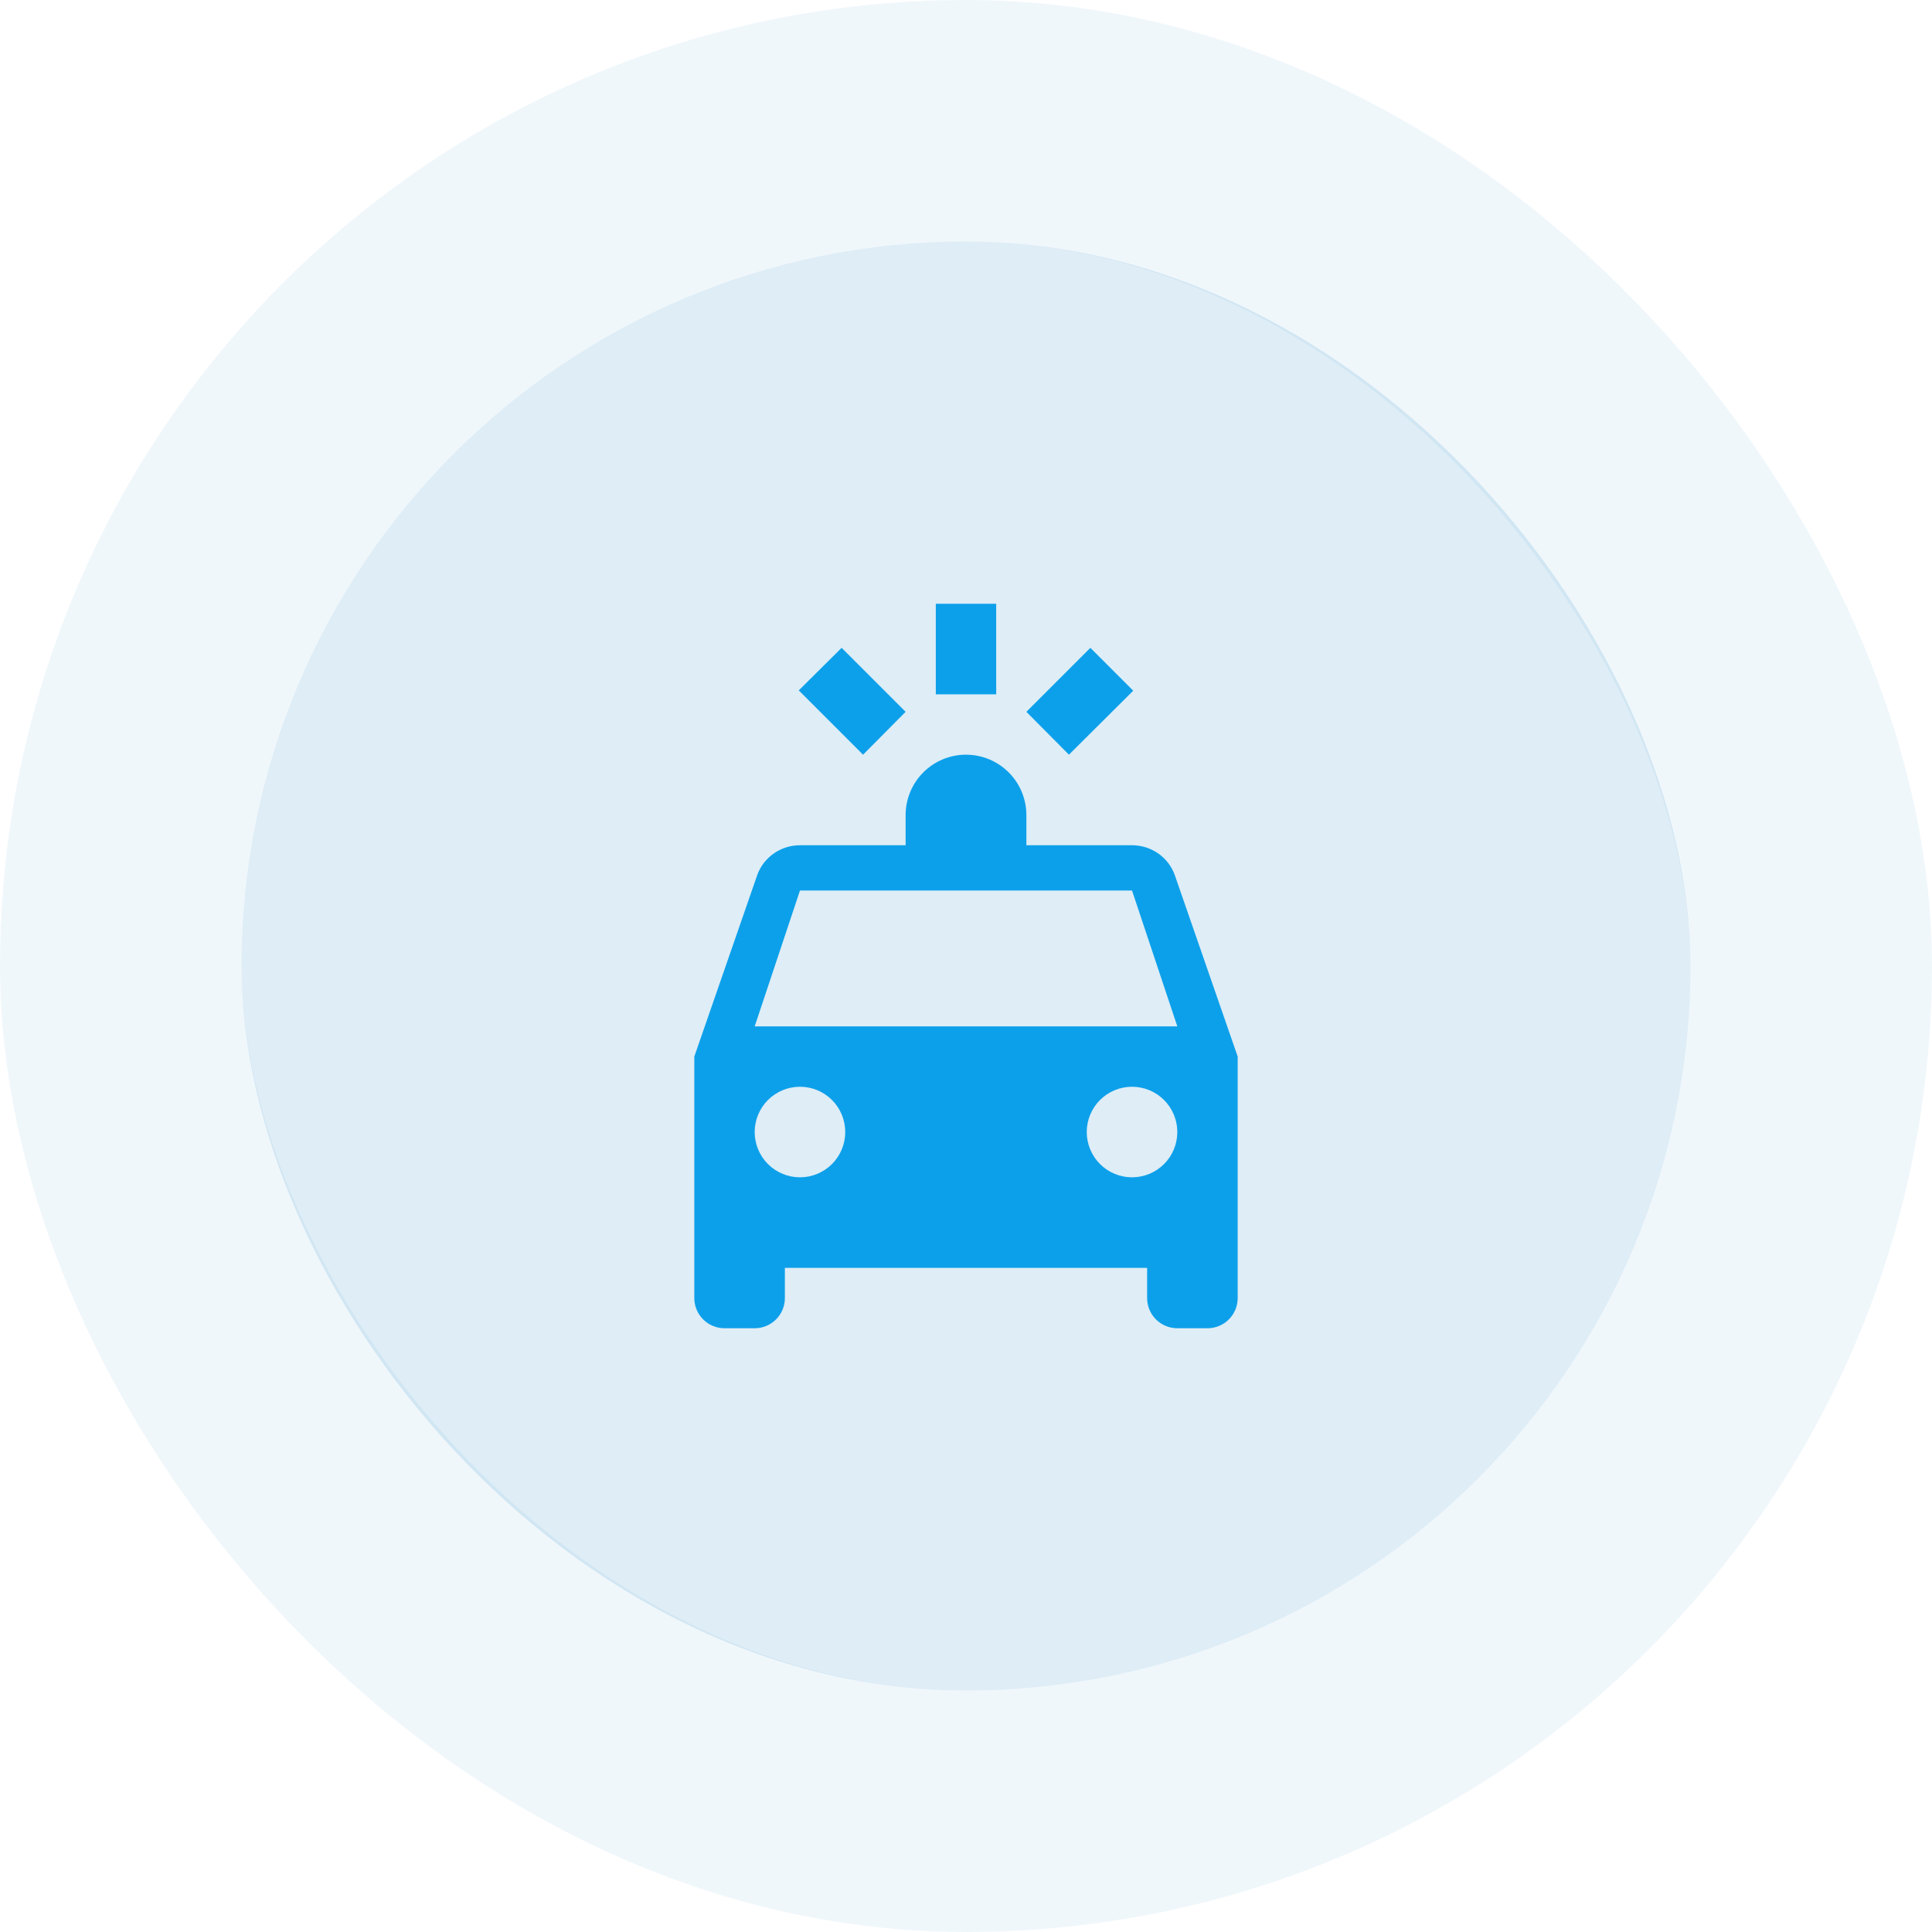 <svg width="64" height="64" viewBox="0 0 64 64" fill="none" xmlns="http://www.w3.org/2000/svg">
<rect x="8" y="8" width="48" height="48" rx="24" fill="#0178BC" fill-opacity="0.13"/>
<rect x="4" y="4" width="56" height="56" rx="28" stroke="#0178BC" stroke-opacity="0.06" stroke-width="8"/>
<path d="M31 20V23H33V20H31ZM27.88 21.46L26.46 22.87L28.59 25L30 23.58L27.88 21.46ZM36.12 21.46L34 23.58L35.41 25L37.54 22.88L36.12 21.46ZM32 25C31.47 25 30.961 25.211 30.586 25.586C30.211 25.961 30 26.47 30 27V28H26.5C25.84 28 25.28 28.42 25.08 29L23 35V43C23 43.265 23.105 43.52 23.293 43.707C23.48 43.895 23.735 44 24 44H25C25.265 44 25.52 43.895 25.707 43.707C25.895 43.52 26 43.265 26 43V42H38V43C38 43.265 38.105 43.52 38.293 43.707C38.48 43.895 38.735 44 39 44H40C40.265 44 40.52 43.895 40.707 43.707C40.895 43.52 41 43.265 41 43V35L38.92 29C38.72 28.42 38.16 28 37.5 28H34V27C34 26.47 33.789 25.961 33.414 25.586C33.039 25.211 32.53 25 32 25ZM26.5 29.5H37.5L39 34H25L26.5 29.5ZM26.5 36C26.898 36 27.279 36.158 27.561 36.439C27.842 36.721 28 37.102 28 37.5C28 37.898 27.842 38.279 27.561 38.561C27.279 38.842 26.898 39 26.5 39C26.102 39 25.721 38.842 25.439 38.561C25.158 38.279 25 37.898 25 37.5C25 37.102 25.158 36.721 25.439 36.439C25.721 36.158 26.102 36 26.5 36ZM37.5 36C37.898 36 38.279 36.158 38.561 36.439C38.842 36.721 39 37.102 39 37.5C39 37.898 38.842 38.279 38.561 38.561C38.279 38.842 37.898 39 37.5 39C37.102 39 36.721 38.842 36.439 38.561C36.158 38.279 36 37.898 36 37.5C36 37.102 36.158 36.721 36.439 36.439C36.721 36.158 37.102 36 37.5 36Z" fill="#0DA0EA"/>
</svg>
